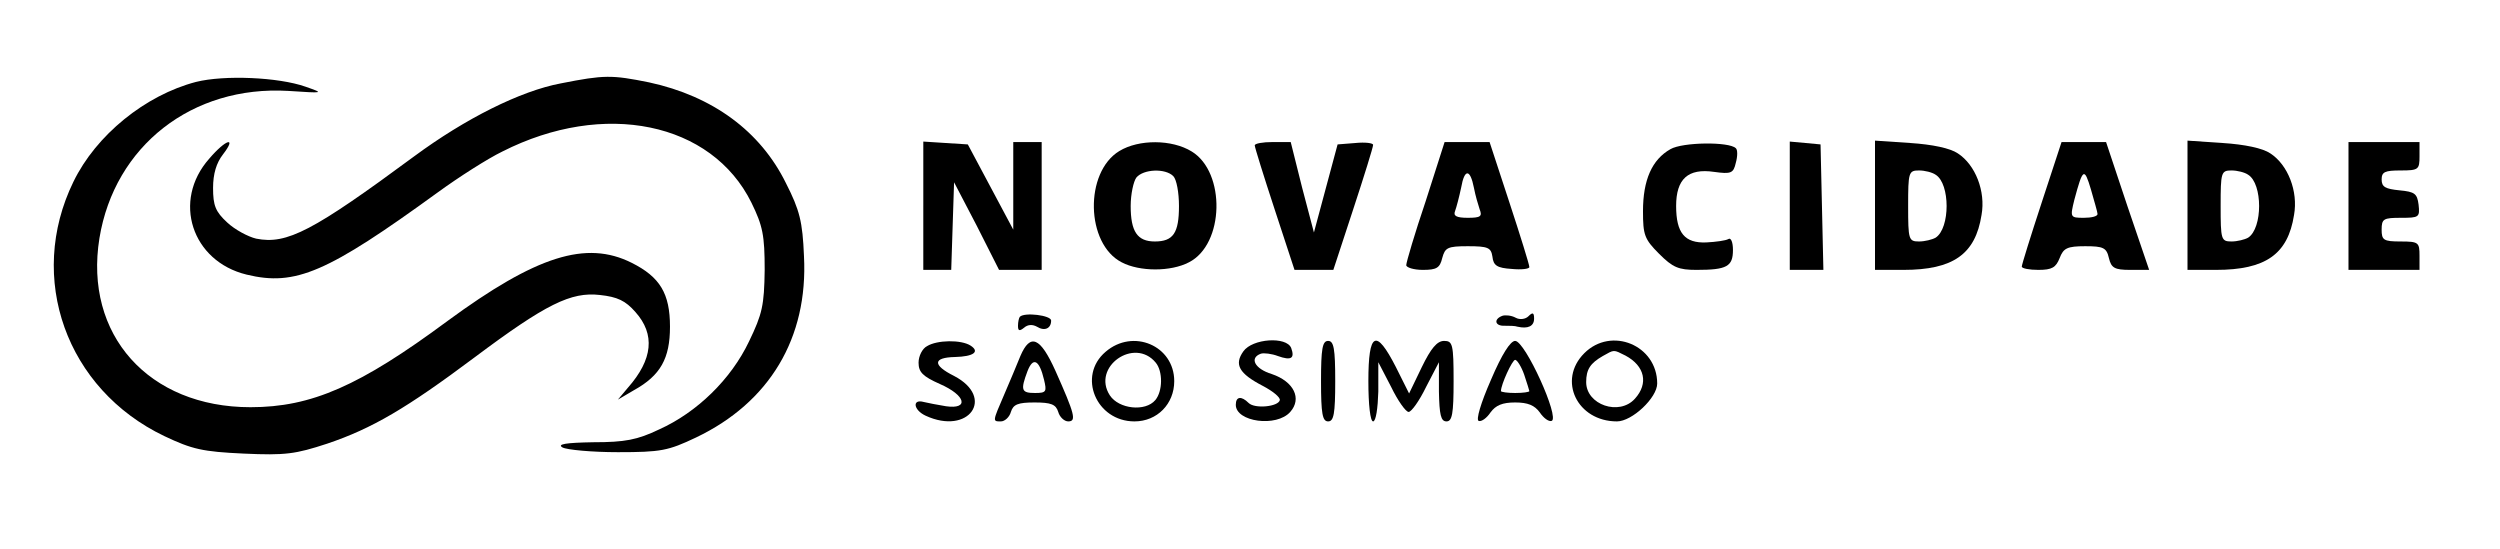 <?xml version="1.0" standalone="no"?>
<!DOCTYPE svg PUBLIC "-//W3C//DTD SVG 20010904//EN"
 "http://www.w3.org/TR/2001/REC-SVG-20010904/DTD/svg10.dtd">
<svg version="1.0" xmlns="http://www.w3.org/2000/svg"
 width="528pt" height="116pt" viewBox="0 0 528 116"
 preserveAspectRatio="xMidYMid meet">

<g transform="translate(0,116) scale(0.1,-0.1)"
fill="#000000" stroke="none">
<path d="M414 987 c-107 -28 -211 -112 -259 -211 -99 -203 -15 -438 192 -537
59 -28 81 -33 168 -37 88 -4 109 -1 176 21 95 32 168 75 311 182 151 113 204
139 265 132 37 -4 54 -12 75 -36 42 -47 37 -100 -16 -160 l-21 -25 34 20 c56
31 76 67 76 134 0 70 -21 105 -81 135 -96 48 -201 15 -389 -123 -185 -137
-287 -182 -416 -182 -215 0 -352 153 -319 357 32 195 196 323 399 311 76 -5
76 -5 36 9 -57 20 -171 25 -231 10z"/>
<path d="M1185 984 c-86 -16 -203 -75 -310 -154 -214 -158 -269 -187 -334
-174 -17 4 -45 19 -61 34 -25 23 -30 36 -30 73 0 30 7 53 21 71 30 39 6 32
-29 -9 -79 -89 -37 -217 79 -245 103 -25 170 4 404 174 44 32 105 71 136 86
215 109 442 62 526 -108 24 -49 28 -69 28 -142 -1 -75 -5 -93 -33 -151 -38
-80 -110 -150 -190 -186 -46 -22 -72 -27 -139 -27 -58 -1 -77 -4 -65 -11 9 -5
62 -10 117 -10 91 0 106 3 165 31 155 74 237 210 228 383 -3 73 -9 97 -38 154
-54 110 -155 184 -289 213 -79 16 -95 16 -186 -2z"/>
<path d="M1950 726 l0 -136 30 0 29 0 3 93 3 92 48 -92 47 -93 45 0 45 0 0
135 0 135 -30 0 -30 0 0 -92 0 -93 -48 90 -48 90 -47 3 -47 3 0 -135z"/>
<path d="M2364 841 c-74 -45 -71 -196 5 -235 38 -20 104 -20 142 0 75 38 78
190 6 234 -42 26 -112 26 -153 1z m114 -53 c7 -7 12 -35 12 -63 0 -57 -12 -75
-51 -75 -37 0 -51 21 -51 75 0 25 6 52 12 60 15 18 61 20 78 3z"/>
<path d="M2650 853 c0 -4 19 -65 42 -135 l42 -128 41 0 41 0 42 128 c23 70 42
131 42 136 0 4 -17 6 -37 4 l-38 -3 -25 -93 -25 -93 -25 95 -24 96 -38 0 c-21
0 -38 -3 -38 -7z"/>
<path d="M3011 735 c-23 -68 -41 -129 -41 -135 0 -5 16 -10 35 -10 29 0 36 4
41 25 6 22 11 25 54 25 43 0 49 -3 52 -22 2 -19 10 -24 41 -26 20 -2 37 0 37
4 0 5 -19 66 -42 136 l-42 128 -48 0 -47 0 -40 -125z m102 28 c3 -16 9 -36 12
-45 6 -15 2 -18 -25 -18 -24 0 -31 4 -27 14 3 8 9 31 13 50 7 40 19 40 27 -1z"/>
<path d="M3528 845 c-39 -22 -58 -65 -58 -131 0 -50 3 -59 34 -90 29 -29 41
-34 79 -34 64 0 77 7 77 42 0 16 -4 27 -10 23 -5 -3 -26 -6 -46 -7 -46 -2 -64
20 -64 77 0 57 25 80 80 72 36 -5 41 -3 46 19 4 14 4 28 0 31 -14 14 -112 13
-138 -2z"/>
<path d="M3780 726 l0 -136 35 0 36 0 -3 133 -3 132 -32 3 -33 3 0 -135z"/>
<path d="M3960 726 l0 -136 60 0 c105 0 152 33 165 116 9 50 -13 106 -50 130
-16 11 -54 19 -101 22 l-74 5 0 -137z m128 65 c31 -19 31 -113 0 -133 -7 -4
-23 -8 -35 -8 -22 0 -23 4 -23 75 0 71 1 75 23 75 12 0 28 -4 35 -9z"/>
<path d="M4312 732 c-23 -70 -42 -131 -42 -135 0 -4 16 -7 35 -7 29 0 37 5 45
25 8 21 16 25 54 25 38 0 45 -3 50 -25 5 -21 12 -25 45 -25 l40 0 -46 135 -45
135 -47 0 -47 0 -42 -128z m118 -24 c0 -5 -13 -8 -29 -8 -29 0 -29 1 -20 38
18 67 21 69 35 22 7 -25 14 -48 14 -52z"/>
<path d="M4620 726 l0 -136 60 0 c105 0 152 33 165 116 9 50 -13 106 -50 130
-16 11 -54 19 -101 22 l-74 5 0 -137z m128 65 c31 -19 31 -113 0 -133 -7 -4
-23 -8 -35 -8 -22 0 -23 4 -23 75 0 71 1 75 23 75 12 0 28 -4 35 -9z"/>
<path d="M4960 725 l0 -135 75 0 75 0 0 30 c0 28 -2 30 -40 30 -36 0 -40 3
-40 25 0 23 4 25 41 25 38 0 40 1 37 28 -3 23 -8 27 -40 30 -30 3 -38 7 -38
23 0 16 7 19 40 19 38 0 40 2 40 30 l0 30 -75 0 -75 0 0 -135z"/>
<path d="M2154 491 c-2 -2 -4 -11 -4 -19 0 -11 3 -12 13 -4 8 7 18 7 27 2 16
-10 30 -4 30 13 0 11 -56 18 -66 8z"/>
<path d="M3173 493 c-19 -7 -16 -22 5 -21 9 0 22 0 27 -2 22 -5 35 1 35 17 0
13 -3 14 -12 5 -6 -6 -18 -8 -27 -3 -9 5 -22 6 -28 4z"/>
<path d="M1958 429 c-10 -5 -18 -21 -18 -35 0 -20 9 -29 45 -45 55 -24 62 -54
13 -47 -18 3 -39 7 -47 9 -25 7 -22 -17 4 -29 91 -42 148 38 60 84 -46 23 -45
39 2 40 39 1 53 11 33 24 -20 13 -71 12 -92 -1z"/>
<path d="M2155 408 c-7 -18 -23 -55 -34 -81 -25 -58 -25 -57 -7 -57 8 0 18 9
21 20 5 16 15 20 50 20 35 0 45 -4 50 -20 3 -11 13 -20 21 -20 18 0 14 15 -27
107 -32 71 -53 80 -74 31z m50 -50 c6 -25 5 -28 -19 -28 -29 0 -31 6 -16 46
12 31 25 24 35 -18z"/>
<path d="M2335 417 c-60 -51 -20 -147 61 -147 48 0 84 37 84 85 0 75 -87 112
-145 62z m106 -23 c15 -18 15 -60 -1 -79 -21 -25 -77 -19 -96 10 -39 60 52
124 97 69z"/>
<path d="M2626 418 c-20 -28 -9 -47 41 -73 21 -11 37 -24 36 -30 -3 -14 -53
-19 -66 -6 -15 15 -27 14 -27 -4 0 -36 86 -48 115 -15 25 28 8 64 -39 80 -36
11 -48 34 -23 43 6 2 23 0 36 -5 28 -10 36 -5 28 17 -10 25 -82 20 -101 -7z"/>
<path d="M2790 355 c0 -69 3 -85 15 -85 12 0 15 16 15 85 0 69 -3 85 -15 85
-12 0 -15 -16 -15 -85z"/>
<path d="M2890 355 c0 -50 4 -85 10 -85 6 0 10 28 11 63 l0 62 27 -52 c14 -29
31 -53 37 -53 6 0 23 24 37 53 l27 52 0 -62 c1 -49 4 -63 16 -63 12 0 15 16
15 85 0 78 -2 85 -20 85 -15 0 -28 -16 -47 -55 l-27 -56 -28 56 c-42 82 -58
74 -58 -30z"/>
<path d="M3149 358 c-22 -50 -32 -85 -26 -87 6 -2 17 6 25 18 11 15 25 21 52
21 27 0 41 -6 52 -21 8 -12 19 -20 25 -18 18 6 -56 169 -77 169 -10 0 -28 -28
-51 -82z m70 11 c6 -18 11 -34 11 -35 0 -2 -13 -4 -30 -4 -16 0 -30 2 -30 4 0
14 24 66 30 66 4 0 13 -14 19 -31z"/>
<path d="M3346 414 c-57 -57 -15 -144 69 -144 32 0 85 50 85 80 0 81 -97 121
-154 64z m87 -5 c41 -22 49 -59 20 -91 -33 -37 -103 -13 -103 35 0 27 9 40 35
55 25 14 22 14 48 1z"/>
</g>
</svg>
